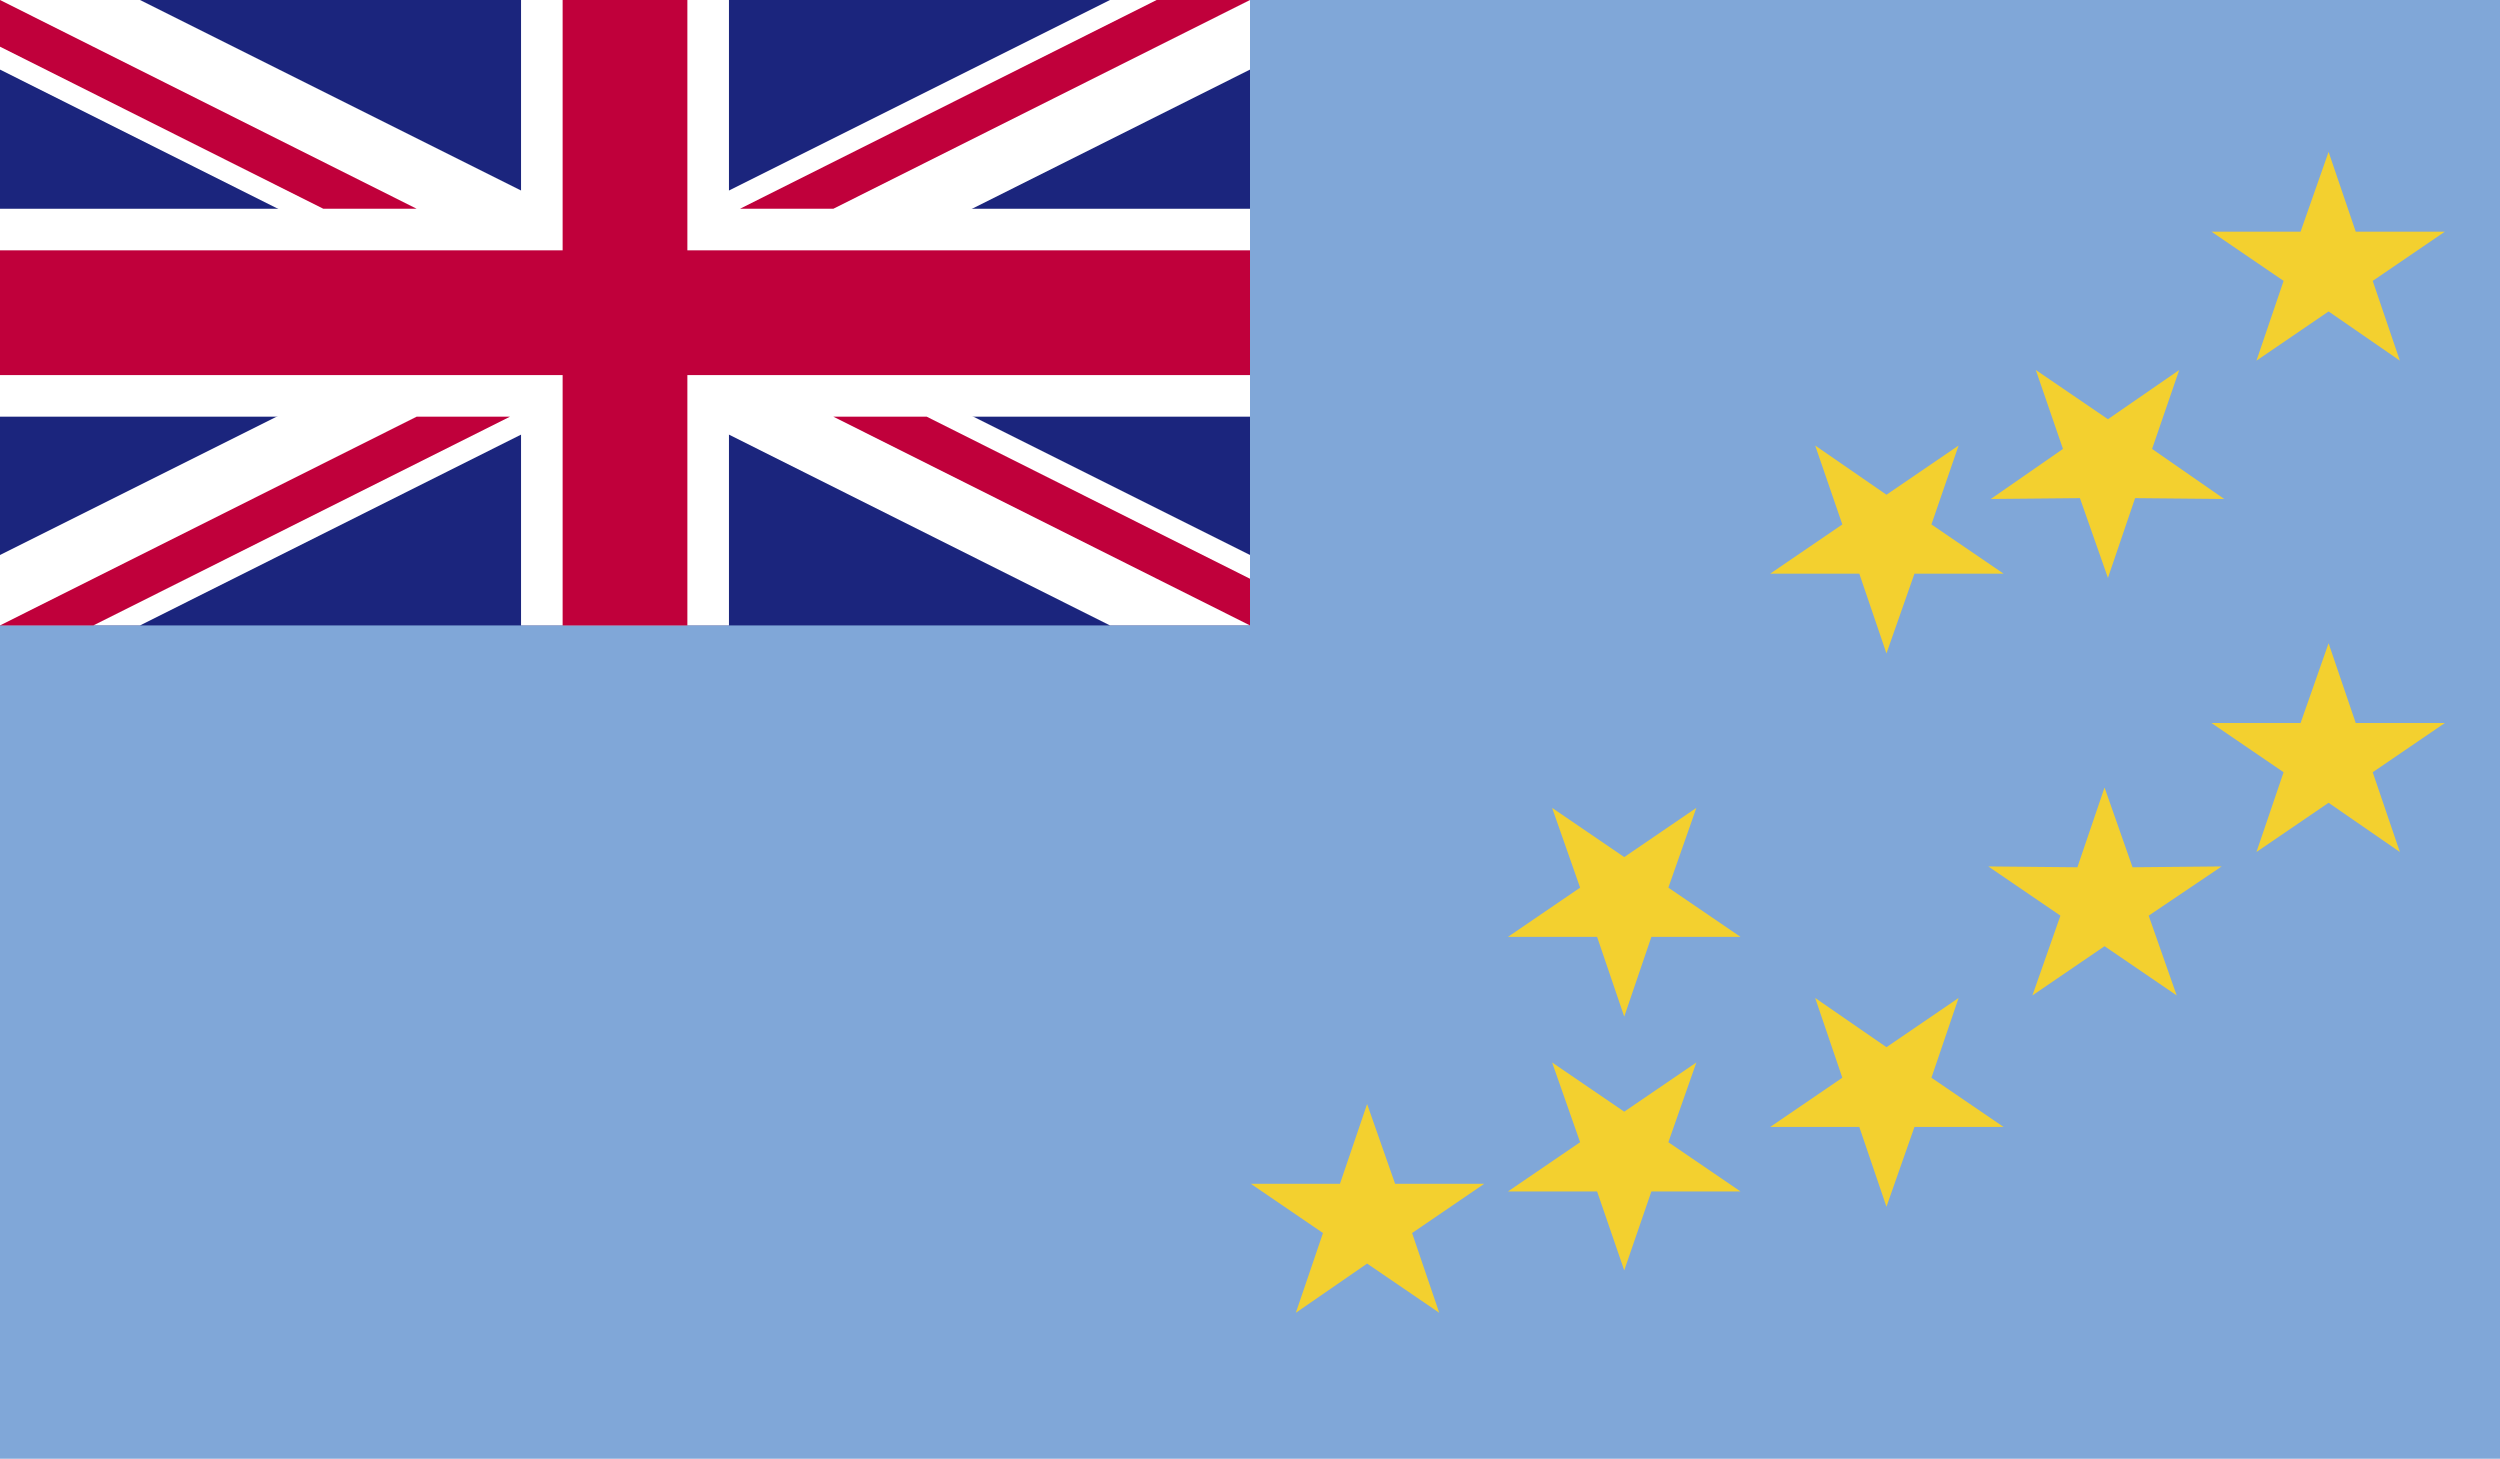 <svg xmlns="http://www.w3.org/2000/svg" xmlns:xlink="http://www.w3.org/1999/xlink" viewBox="0 0 29.46 17.19"><defs><style>.cls-1{fill:none;}.cls-2{clip-path:url(#clip-path);}.cls-3{fill:#80a7d8;}.cls-4{fill:#f3d02f;}.cls-4,.cls-8{fill-rule:evenodd;}.cls-5{fill:#1b257d;}.cls-6{fill:#fff;}.cls-7,.cls-8{fill:#c0003b;}</style><clipPath id="clip-path"><rect class="cls-1" width="29.46" height="17.19"/></clipPath></defs><g id="Layer_2" data-name="Layer 2"><g id="cờ"><g id="polynesia"><g class="cls-2"><rect class="cls-3" width="29.46" height="17.19"/><polygon class="cls-4" points="28.28 4.25 27.44 3.67 26.59 4.25 26.91 3.31 26.06 2.73 27.11 2.73 27.44 1.79 27.76 2.73 28.81 2.73 27.96 3.31 28.28 4.25"/><polygon class="cls-4" points="25.65 11.73 24.8 11.15 23.95 11.73 24.28 10.79 23.43 10.21 24.48 10.22 24.8 9.28 25.13 10.22 26.18 10.21 25.32 10.79 25.65 11.73"/><polygon class="cls-4" points="28.28 10.04 27.44 9.46 26.59 10.04 26.91 9.1 26.06 8.52 27.11 8.52 27.44 7.58 27.76 8.52 28.81 8.52 27.96 9.1 28.28 10.04"/><polygon class="cls-4" points="16.96 15.47 16.11 14.89 15.27 15.47 15.59 14.53 14.74 13.95 15.79 13.95 16.11 13.01 16.44 13.95 17.49 13.95 16.64 14.53 16.96 15.47"/><polygon class="cls-4" points="18.29 9.52 19.14 10.1 19.99 9.52 19.66 10.46 20.51 11.04 19.46 11.04 19.14 11.98 18.82 11.04 17.77 11.04 18.62 10.46 18.29 9.52"/><polygon class="cls-4" points="21.39 5.25 22.23 5.83 23.08 5.25 22.76 6.18 23.61 6.76 22.56 6.76 22.23 7.7 21.91 6.76 20.86 6.76 21.71 6.18 21.39 5.25"/><polygon class="cls-4" points="23.99 4.36 24.84 4.94 25.68 4.36 25.36 5.29 26.21 5.88 25.16 5.87 24.84 6.81 24.51 5.87 23.46 5.88 24.31 5.29 23.99 4.36"/><polygon class="cls-4" points="21.39 11.76 22.23 12.34 23.08 11.76 22.76 12.7 23.61 13.28 22.56 13.28 22.23 14.22 21.91 13.28 20.86 13.28 21.71 12.7 21.39 11.76"/><polygon class="cls-4" points="18.29 12.52 19.14 13.1 19.99 12.52 19.66 13.46 20.51 14.04 19.46 14.04 19.14 14.97 18.82 14.04 17.77 14.04 18.62 13.46 18.29 12.52"/><rect class="cls-5" width="14.73" height="7.37"/><polygon class="cls-6" points="13.08 0 0 6.54 0 7.37 1.65 7.37 14.73 0.82 14.73 0 13.08 0"/><polygon class="cls-6" points="0 0 0 0.82 13.08 7.37 14.73 7.37 14.73 6.54 1.65 0 0 0"/><polygon class="cls-6" points="6.14 0 6.14 2.46 0 2.46 0 4.91 6.14 4.91 6.14 7.37 8.59 7.37 8.59 4.91 14.73 4.91 14.73 2.46 8.59 2.46 8.59 0 6.14 0"/><polygon class="cls-7" points="6.63 0 6.63 2.95 0 2.95 0 4.42 6.63 4.42 6.63 7.37 8.1 7.37 8.1 4.42 14.73 4.42 14.73 2.95 8.1 2.95 8.1 0 6.63 0"/><polygon class="cls-8" points="8.72 2.46 9.82 2.46 14.73 0 13.63 0 8.72 2.46"/><polygon class="cls-7" points="0 0.55 3.81 2.46 4.91 2.46 0 0 0 0.55"/><polygon class="cls-8" points="14.73 7.37 14.73 6.82 10.92 4.91 9.82 4.91 14.73 7.37"/><polygon class="cls-7" points="4.91 4.91 0 7.37 1.1 7.37 6.01 4.91 4.91 4.91"/></g></g></g></g></svg>